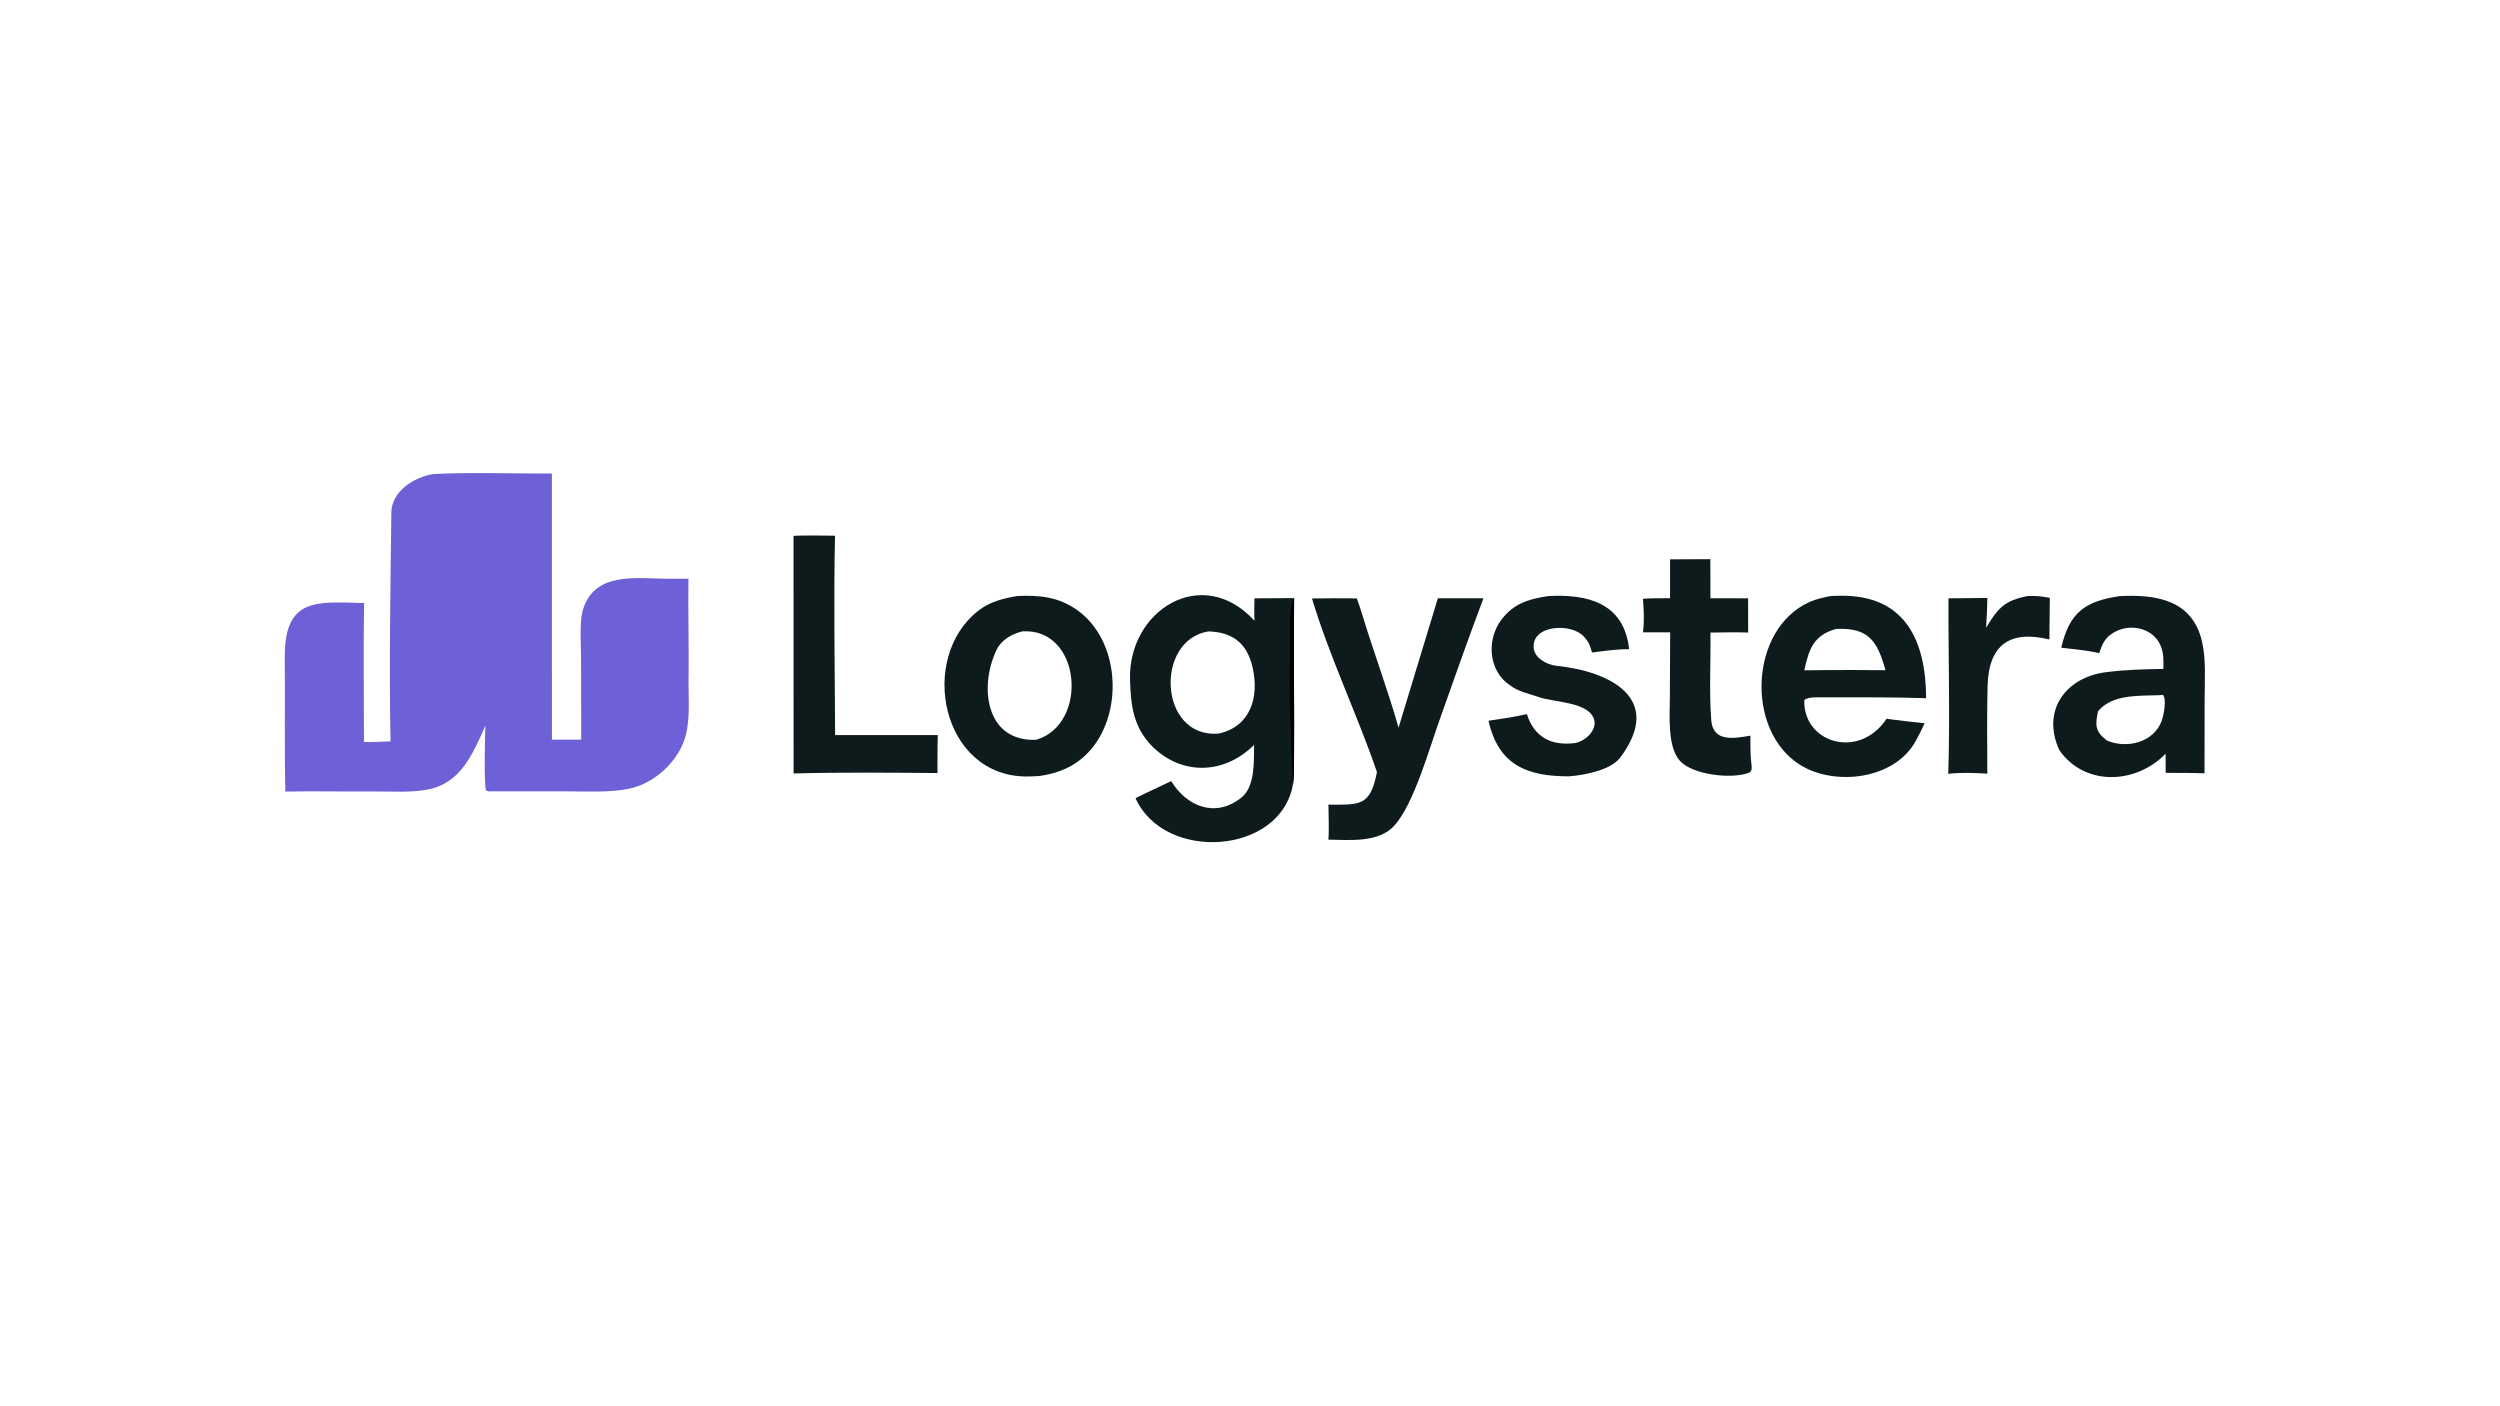 <?xml version="1.0" encoding="utf-8" ?><svg xmlns="http://www.w3.org/2000/svg" xmlns:xlink="http://www.w3.org/1999/xlink" width="1024" height="576" viewBox="0 0 1024 576"><path fill="#6E60D6" d="M177.626 194.16C191.709 193.416 211.628 194.001 226.052 193.974L226.071 302.979L238.074 302.96L237.995 269.316C237.986 264.399 237.388 255.068 238.513 250.699C242.382 235.659 256.897 236.541 269.157 236.958C273.711 237.113 277.85 237.02 281.973 237.054C281.82 249.992 282.159 263.074 282.059 276.021C281.79 284.063 282.882 292.882 281.004 300.752C278.481 311.327 268.359 320.837 257.791 323.035C249.866 324.684 240.493 324.157 232.353 324.14L201.875 324.116C200.474 324.206 200.342 324.271 199.073 323.769C198.24 321.349 198.564 300.638 198.89 297.16C193.653 308.502 189.055 320.826 174.996 323.423C167.95 324.725 160.295 324.141 153.104 324.187C141.029 324.265 128.955 324 116.876 324.23C116.462 306.084 116.82 287.675 116.642 269.548C116.395 244.468 129.835 246.557 149.132 247.008C148.806 265.709 149.073 285.189 149.082 303.932C152.692 303.97 156.356 303.795 159.968 303.668C159.346 273.066 159.931 240.591 160.3 209.879C160.402 201.357 169.499 195.341 177.626 194.16Z"/><path fill="#0E1B1D" d="M513.678 305.091C501.867 316.932 484.679 317.971 472.253 306.017C464.117 297.83 463.213 289.096 462.862 278.598C461.901 249.918 492.519 230.87 513.842 254.278C513.676 251.305 513.781 248.076 513.816 245.08L530.065 244.984C529.81 268.253 530.237 291.532 530.017 314.803C529.997 316.915 529.961 319.015 529.623 321.105C524.771 350.202 476.912 353.292 465.114 326.938C469.768 324.549 474.952 322.261 479.726 319.946C486.011 330.242 497.786 335.289 508.55 326.629C514.091 322.172 513.587 311.878 513.678 305.091ZM499.119 300.478C512.256 297.628 515.817 285.533 513.083 273.422C510.86 263.573 504.924 258.881 494.933 258.629C472.824 262.235 474.653 302.448 499.119 300.478Z"/><path d="M530.065 244.984C529.81 268.253 530.237 291.532 530.017 314.803C529.997 316.915 529.961 319.015 529.623 321.105C528.783 303.198 527.787 285.595 528.424 267.584C528.619 262.062 527.453 249.278 530.065 244.984Z"/><path fill="#0E1B1D" d="M416.749 244.122C425.805 243.719 433.624 244.454 441.344 249.979C462.708 265.271 460.23 306.304 434.361 315.711C431.157 316.876 429.014 317.348 425.698 317.859C424.046 317.953 422.431 318.04 420.747 318.049C385.605 318.228 375.797 269.477 400.804 250.084C405.488 246.452 410.964 245.068 416.749 244.122ZM424.429 303.01C446.05 296.657 442.952 257.124 418.818 258.604C414.55 259.612 410.208 262.042 408.252 266.065C400.92 281.149 403.68 303.909 424.429 303.01Z"/><path fill="#0E1B1D" d="M749.943 244.12L753.677 244.021C780.563 243.572 788.883 262.742 788.934 285.984C775.01 285.522 761.002 285.654 747.068 285.633C745.082 285.63 740.265 285.339 739.048 286.814C738.477 304.233 761.458 311.41 772.751 294.389C774.528 294.709 776.318 294.869 778.114 295.062C781.141 295.532 785.201 295.872 788.322 296.237C787.168 298.829 785.947 301.292 784.536 303.78C775.802 319.31 751.42 322.157 737.244 313.247C714.868 299.183 716.595 257.752 741.008 246.653C743.986 245.299 746.776 244.754 749.943 244.12ZM739.035 274.561C745.475 274.5 751.936 274.407 758.375 274.435L772.311 274.513C768.972 262.702 765.502 256.981 752.083 257.613C742.806 260.184 740.94 265.921 739.035 274.561Z"/><path fill="#0E1B1D" d="M868.341 244.155C883.145 243.468 898.084 245.598 901.995 262.992C903.657 270.386 903.017 278.777 903.014 286.388L902.974 316.747C897.841 316.539 892.237 316.603 887.066 316.562L887.024 308.724C874.948 321.263 853.828 322.209 843.477 307.2C836.132 291.19 845.947 277.498 862.456 275.353C870.594 274.296 877.957 274.122 886.116 273.986C886.167 270.54 886.355 267.512 884.88 264.21C881.836 257.397 873.044 255.367 866.665 258.607C862.499 260.722 861.273 263.161 859.843 267.542C855.554 266.46 848.825 265.829 844.298 265.3C847.606 250.876 854.013 246.229 868.341 244.155ZM859.358 291.322C858.145 297.031 858.101 299.658 863.07 303.36C871.122 306.727 881.925 304.204 885.332 295.502C886.203 293.279 887.564 286.501 885.955 284.613L884.359 284.754C875.944 285.068 865.166 284.314 859.358 291.322Z"/><path fill="#0E1B1D" d="M537.387 245.126C543.488 245.004 549.656 245.078 555.763 245.101C556.694 247.62 557.546 250.347 558.335 252.919C562.952 267.989 568.54 282.902 572.846 298.049L588.947 245.064L607.624 245.043C601.524 261.27 595.774 277.608 589.977 293.945C585.575 306.086 579.234 329.294 571.038 338.262C564.696 345.2 552.953 344.067 544.099 343.916C544.439 340.41 544.168 333.348 544.127 329.575C557.04 329.615 561.279 330.328 563.998 316.235C556.011 292.875 544.389 268.603 537.387 245.126Z"/><path fill="#0E1B1D" d="M634.092 244.156C650.462 243.234 665.279 247.075 667.289 265.919C662.531 265.829 656.876 266.677 652.078 267.259C651.181 264.165 650.873 263.071 648.751 260.738C643.803 255.148 627.439 255.745 628.181 265.4C628.566 269.441 633.378 272.282 637.56 272.715C659.233 274.957 681.771 285.964 663.683 310.253C659.93 315.292 649.601 317.449 642.677 317.991C625.358 318.002 613.77 313.357 609.692 295.215C614.914 294.423 620.274 293.697 625.408 292.499C628.368 301.717 635.005 305.478 644.715 304.409C648.884 303.95 654.149 299.36 652.991 294.909C651.02 287.339 636.299 287.764 630.102 285.462C625.821 283.948 622.106 283.428 618.312 280.578C609.662 274.695 608.825 262.042 614.906 253.928C619.994 247.139 626.11 245.396 634.092 244.156Z"/><path fill="#0E1B1D" d="M325.028 219.47C330.313 219.207 336.674 219.4 342.036 219.429C341.408 245.64 341.972 274.671 342.06 301.089L384.112 301.071C383.946 306.115 384.02 311.559 383.994 316.635C364.991 316.492 343.954 316.278 325.058 316.813L325.028 219.47Z"/><path fill="#0E1B1D" d="M684.053 229.105L700.558 229.032L700.594 245.037L716.034 245.077L716.045 259.084C710.977 258.931 705.691 259.053 700.605 259.099C700.761 271.02 700.033 283.067 700.921 294.942C701.609 304.146 710.453 302.466 716.97 301.314C716.978 305.69 716.895 309.597 717.485 313.939C717.377 315.791 717.656 315.19 716.625 316.417C709.612 319.317 693.067 317.414 687.998 311.529C682.906 305.615 683.948 293.104 683.973 285.528L684.096 259.008L672.972 258.998C673.543 254.055 673.316 250.186 672.959 245.267C675.871 244.968 680.971 245.059 684.054 245.031L684.053 229.105Z"/><path fill="#0E1B1D" d="M830.509 244.139C834.373 243.992 835.823 244.248 839.603 244.862L839.433 261.932C823.315 258.025 814.541 263.955 814.112 281.023C813.812 292.961 813.989 304.944 814.005 316.889C808.893 316.587 803.067 316.325 798 316.972C798.77 294.489 797.995 268.003 798.092 245.075L814.029 244.923C813.982 249.103 813.765 252.954 813.503 257.129C818.448 248.921 821.052 246.019 830.509 244.139Z"/></svg>